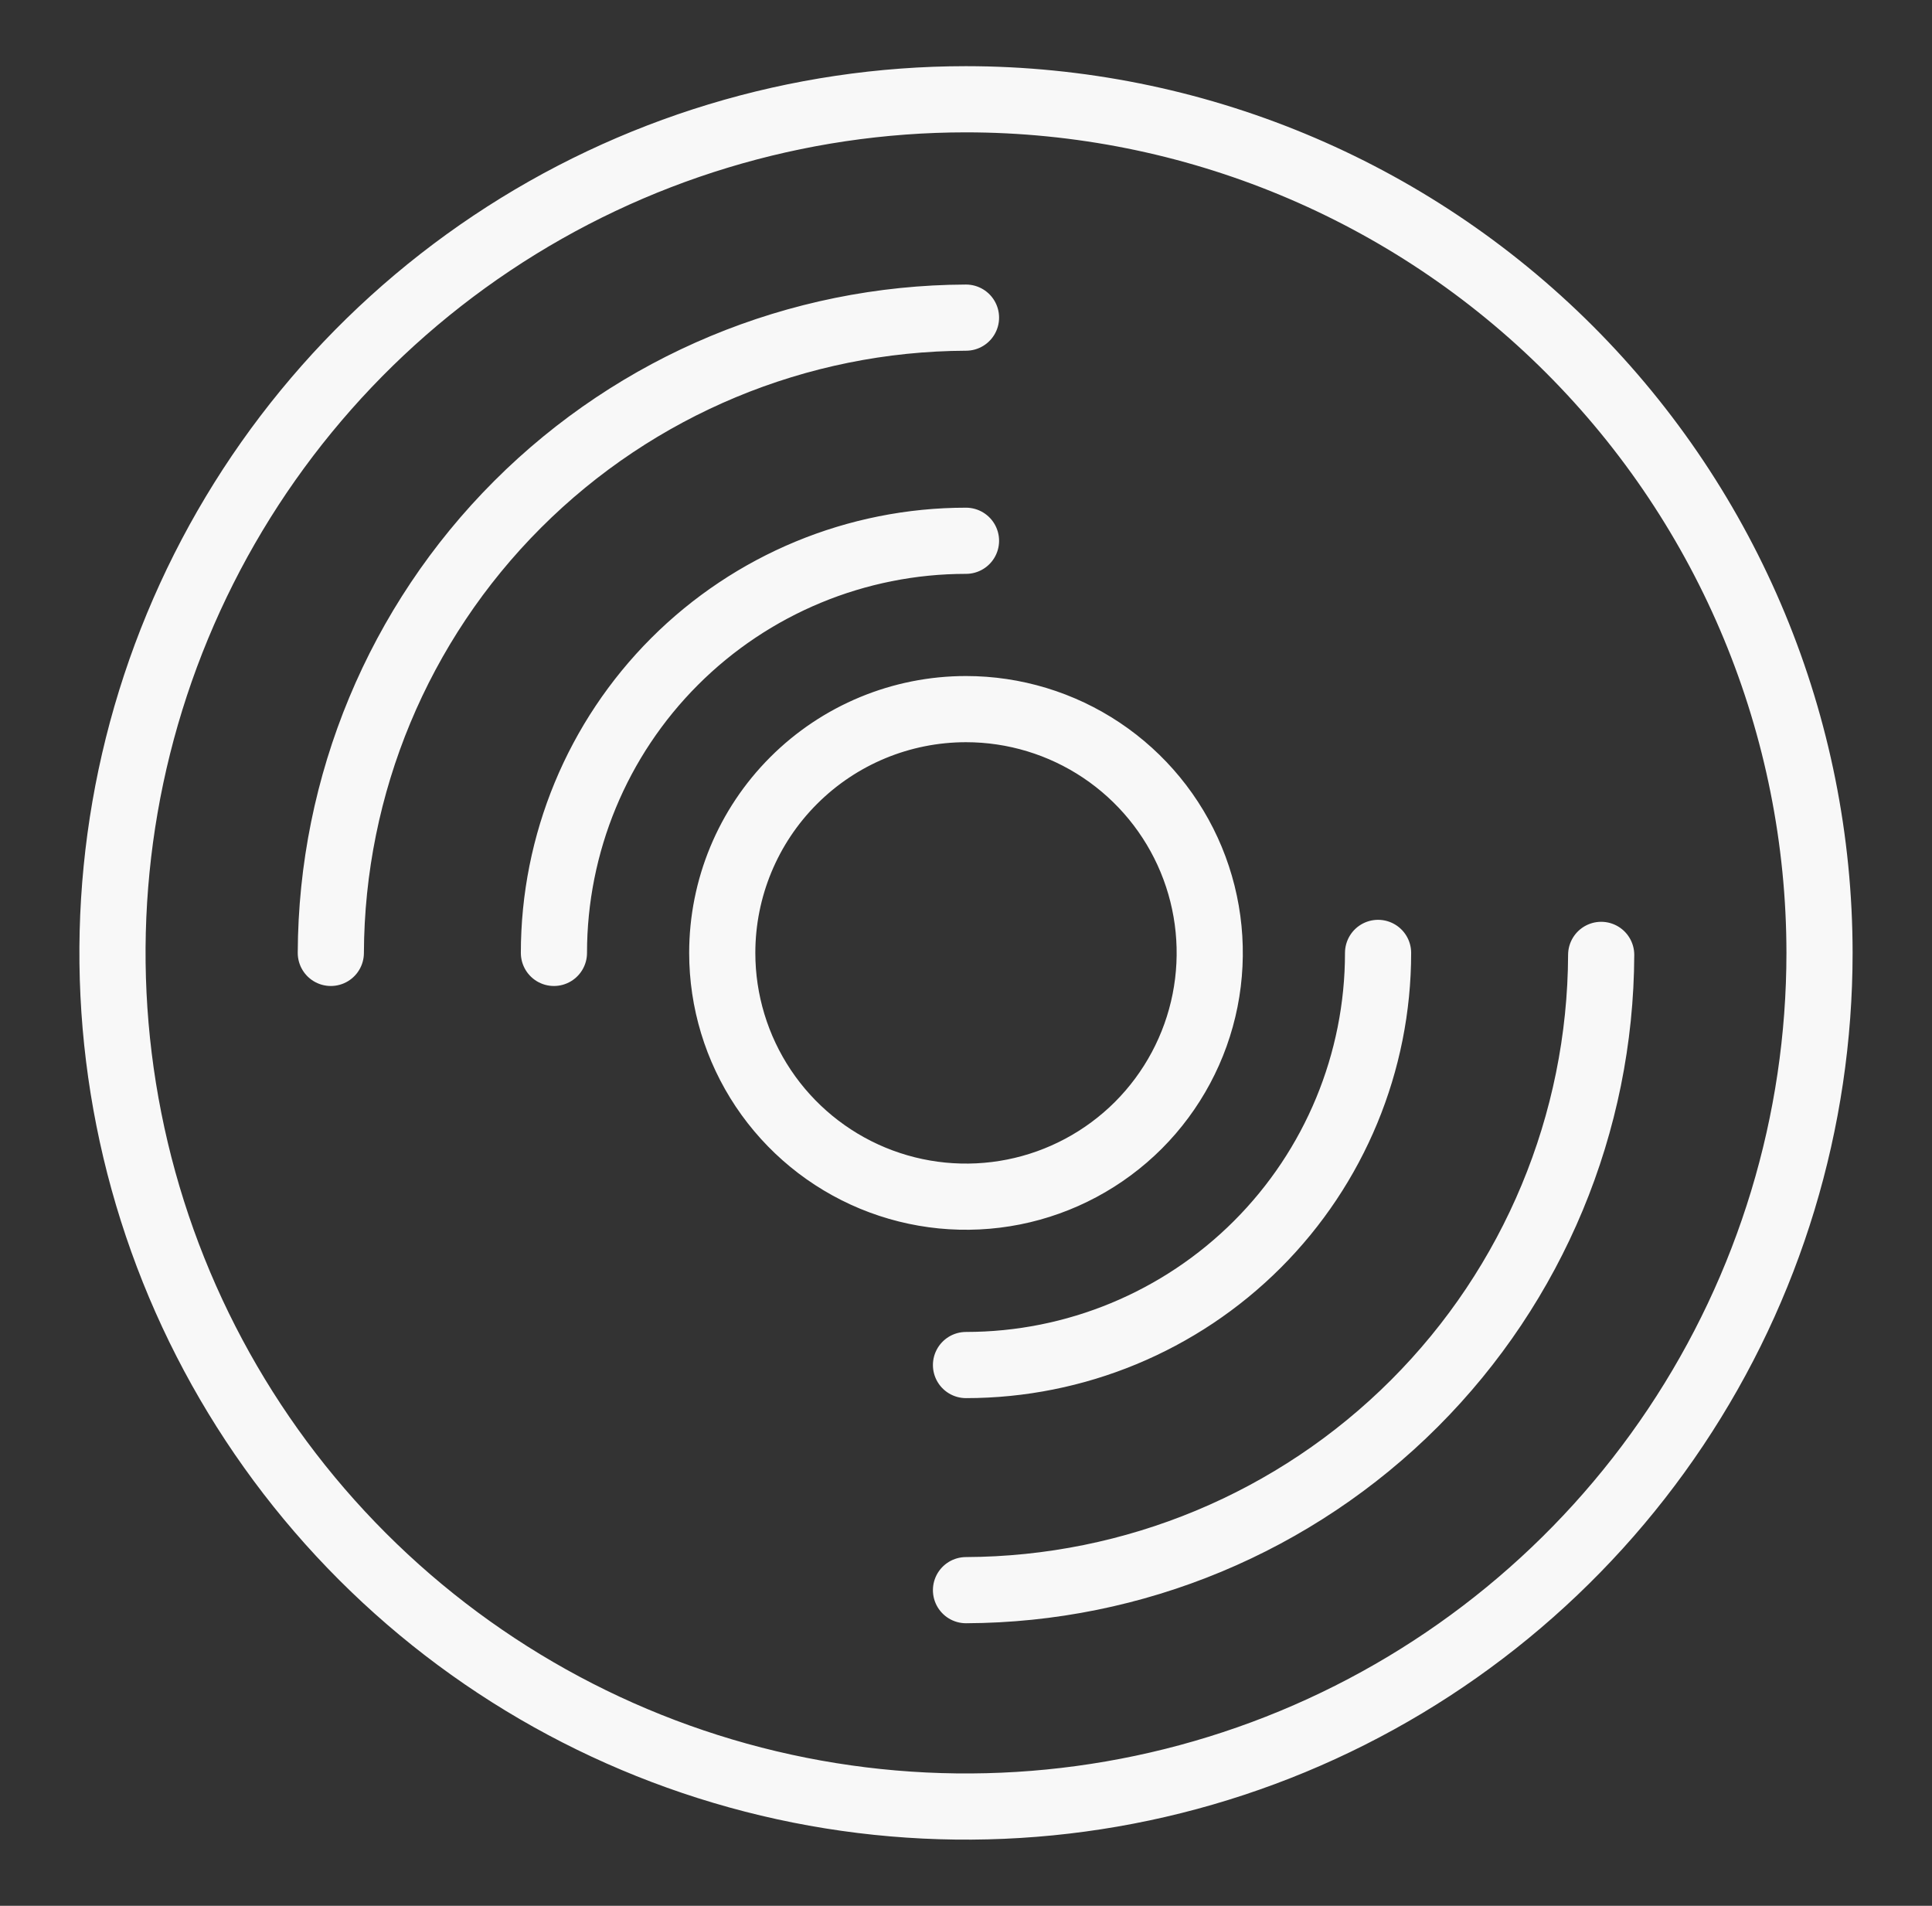 <svg width="73" height="72" viewBox="0 0 73 72" fill="none" xmlns="http://www.w3.org/2000/svg">
<rect x="0" y="0" width="73" height="72" fill="#333333" stroke="none"/>
<path d="M36.5 12C30.142 12.024 24.051 14.56 19.556 19.056C15.06 23.551 12.524 29.642 12.5 36M36.5 20.43C32.371 20.43 28.41 22.07 25.49 24.99C22.57 27.91 20.93 31.871 20.93 36M36.5 51.57C40.629 51.57 44.59 49.93 47.51 47.01C50.43 44.09 52.07 40.129 52.07 36M36.5 60.075C42.858 60.051 48.949 57.515 53.444 53.019C57.94 48.524 60.476 42.433 60.5 36.075M36.5 3.75C30.122 3.75 23.886 5.641 18.583 9.185C13.279 12.729 9.146 17.765 6.705 23.659C4.264 29.551 3.625 36.036 4.87 42.292C6.114 48.548 9.186 54.294 13.696 58.804C18.206 63.314 23.953 66.386 30.208 67.63C36.464 68.875 42.949 68.236 48.842 65.795C54.734 63.354 59.771 59.221 63.315 53.917C66.859 48.614 68.75 42.378 68.75 36C68.746 27.448 65.347 19.247 59.3 13.2C53.253 7.153 45.052 3.754 36.5 3.75ZM36.5 26.79C38.322 26.79 40.102 27.33 41.617 28.342C43.131 29.354 44.312 30.793 45.009 32.475C45.706 34.158 45.888 36.01 45.533 37.797C45.178 39.583 44.3 41.224 43.013 42.513C41.724 43.8 40.083 44.678 38.297 45.033C36.51 45.388 34.658 45.206 32.975 44.509C31.293 43.812 29.854 42.631 28.842 41.117C27.83 39.602 27.29 37.822 27.29 36C27.29 33.557 28.26 31.215 29.988 29.488C31.715 27.76 34.057 26.79 36.5 26.79Z" stroke="#F8F8F8" stroke-width="2.5" stroke-linecap="round" stroke-linejoin="round"/>
</svg>
